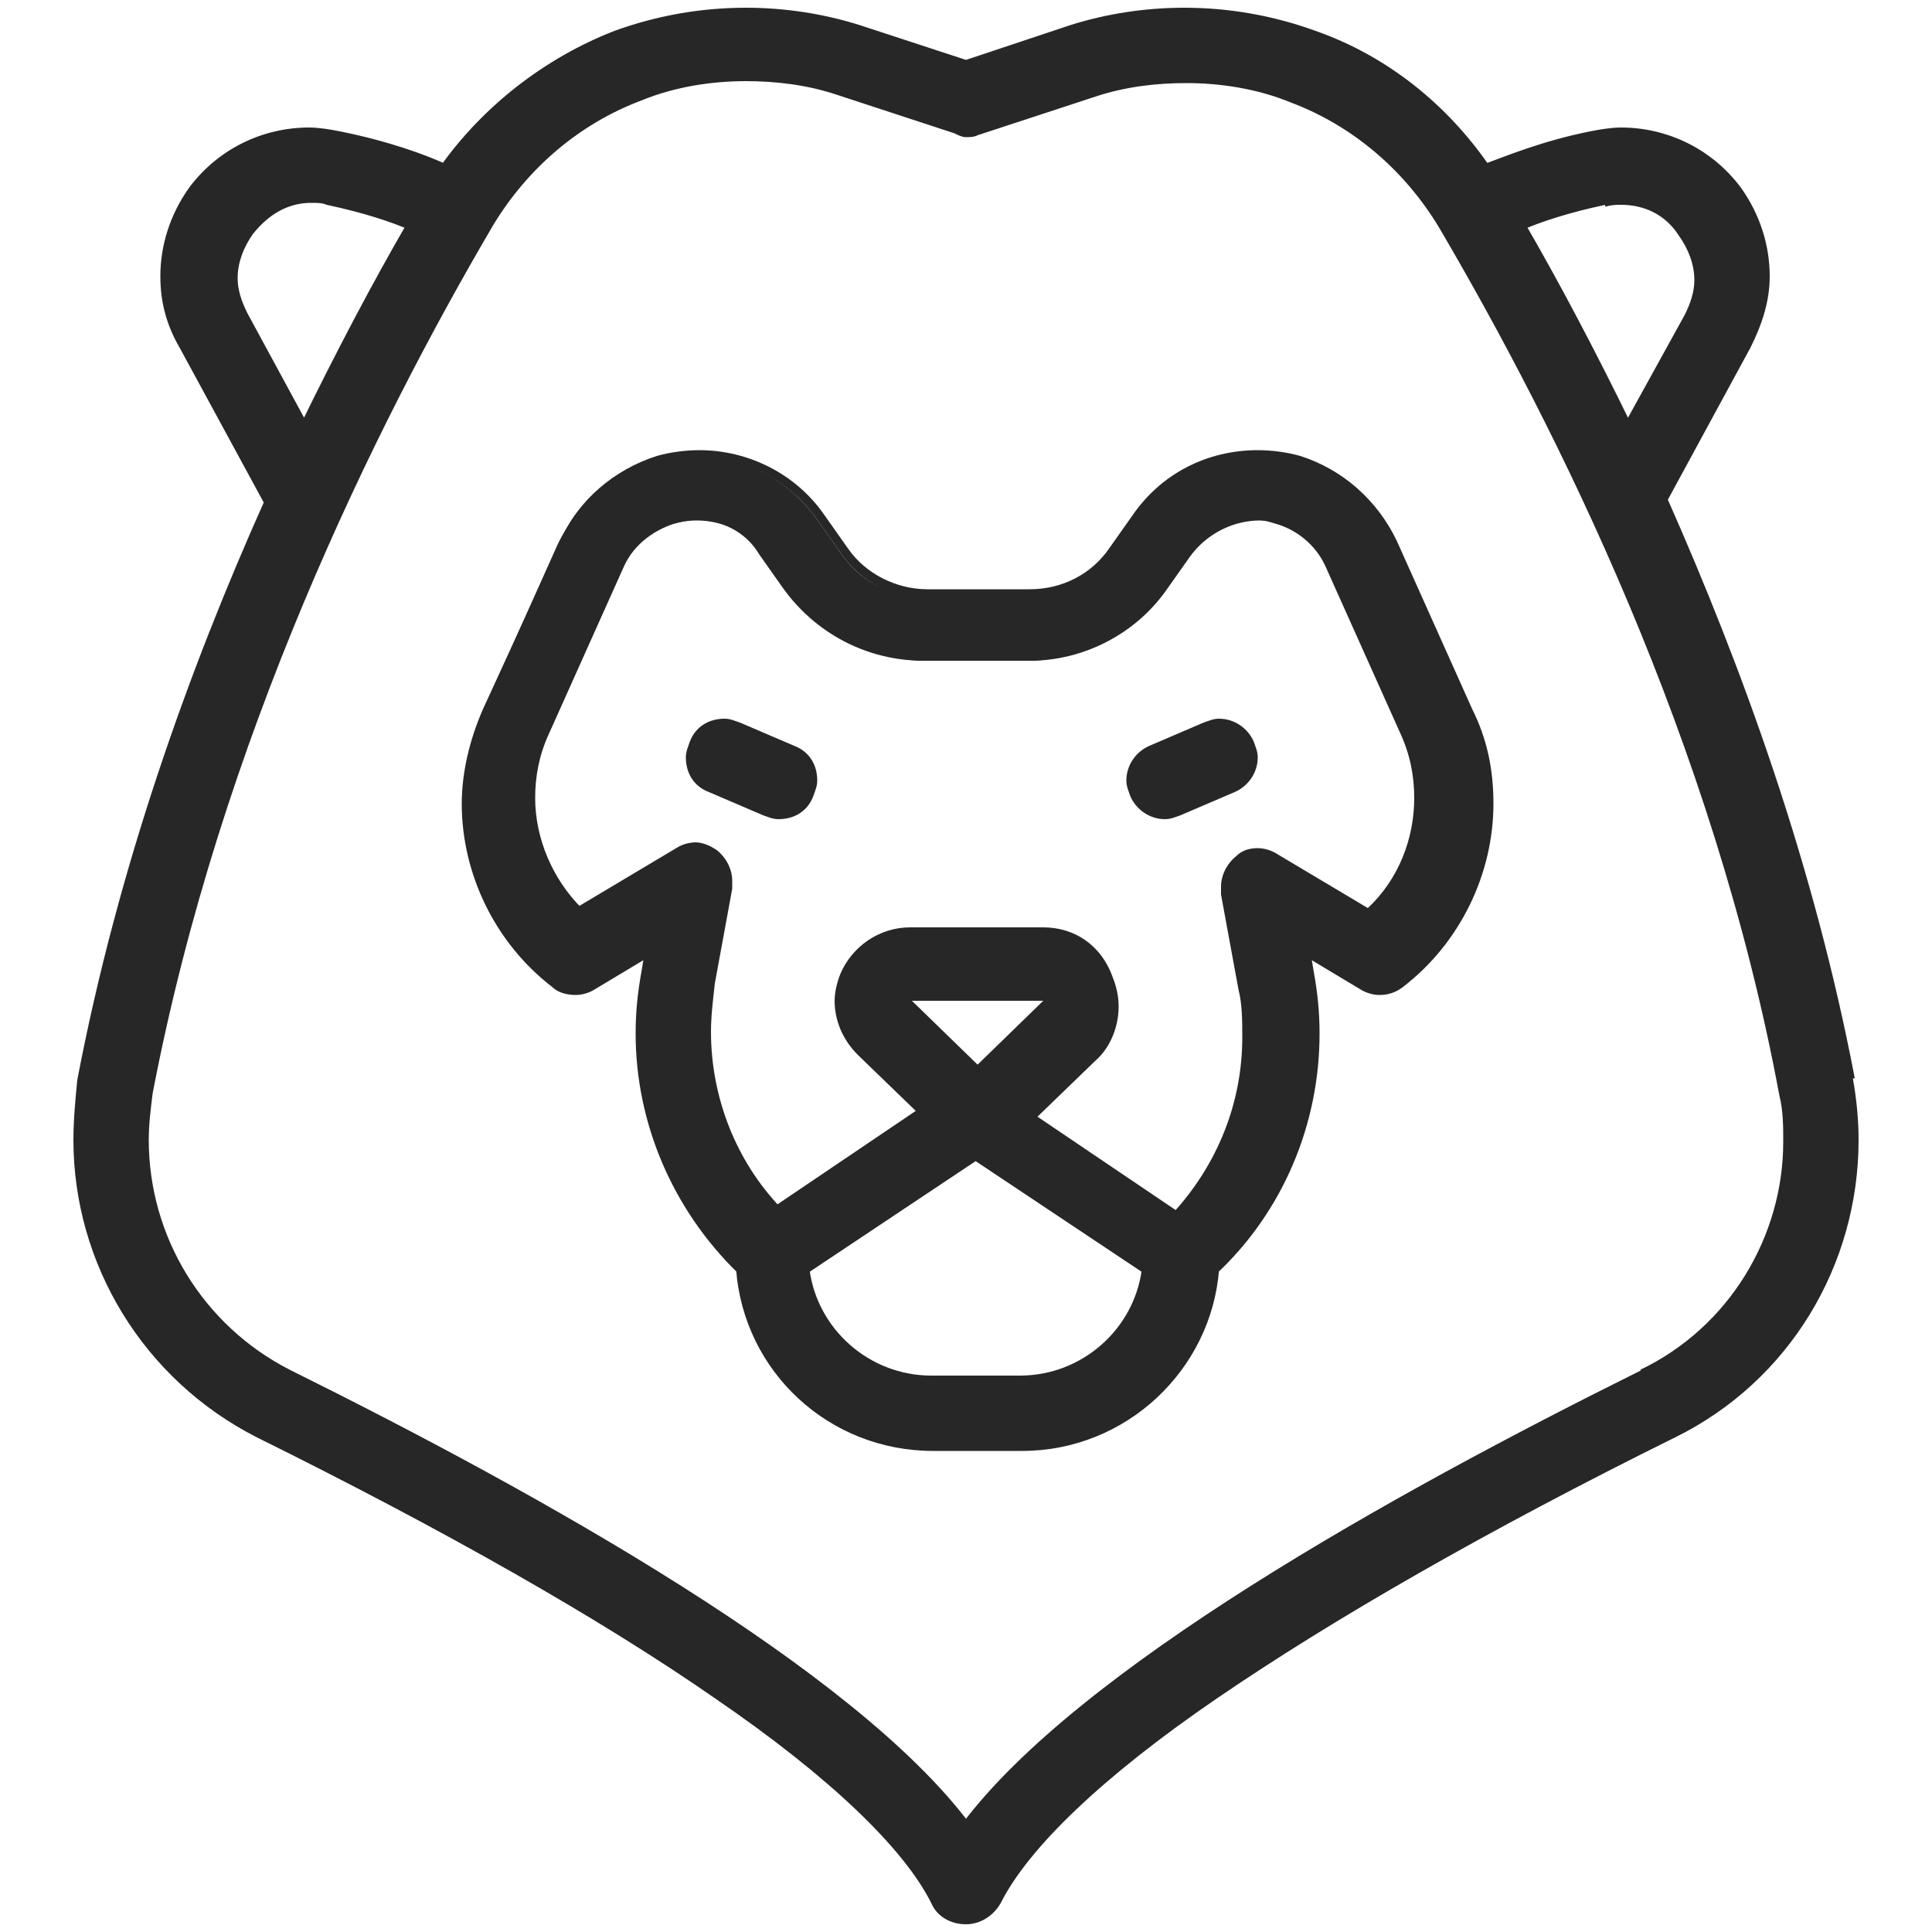<?xml version="1.0" encoding="utf-8"?>
<!-- Generator: Adobe Illustrator 24.2.1, SVG Export Plug-In . SVG Version: 6.00 Build 0)  -->
<svg version="1.1" id="Capa_1" xmlns="http://www.w3.org/2000/svg" xmlns:xlink="http://www.w3.org/1999/xlink" x="0px" y="0px"
	 viewBox="0 0 100 100" style="enable-background:new 0 0 100 100;" xml:space="preserve">
<style type="text/css">
	.st0{fill:#272727;}
</style>
<g>
	<path class="st0" d="M75.9,36.8L72,28.1c-0.9-2.1-2.7-3.6-4.9-4.2c-3.2-0.9-6.6,0.3-8.5,3l-1.2,1.7c-1,1.4-2.6,2.3-4.3,2.3h-5.3
		c-1.7,0-3.3-0.8-4.3-2.3l-1.2-1.7c-1.9-2.7-5.3-3.9-8.5-3c-2.2,0.6-3.9,2.2-4.9,4.2l-3.9,8.7c-2.2,5-0.8,10.8,3.5,14.1
		c0.5,0.4,1.3,0.5,1.9,0.1l3.1-1.8l-0.2,1.2c-1.1,5.6,0.8,11.4,4.9,15.3c0.4,5.1,4.7,9.2,9.9,9.2h4.6c5.2,0,9.5-4,9.9-9.2
		c4.1-3.9,6-9.7,4.9-15.3l-0.2-1.2l3.1,1.8c0.6,0.3,1.3,0.3,1.9-0.1C76.7,47.5,78.1,41.8,75.9,36.8z M52.8,71.5h-4.6
		c-3.3,0-6.1-2.5-6.5-5.7l8.8-6l8.8,6C59,69,56.2,71.5,52.8,71.5z M50.6,55.5L47,52c0,0-0.1-0.1-0.1-0.3c0.1-0.2,0.2-0.2,0.2-0.2H54
		c0,0,0.2,0,0.2,0.2c0.1,0.2,0,0.2-0.1,0.3L50.6,55.5z M71.2,47.5l-5.2-3.1c-0.6-0.3-1.3-0.3-1.8,0.1c-0.5,0.4-0.8,1-0.7,1.7
		l0.9,4.9c0.8,4.3-0.5,8.7-3.5,11.8l-7.7-5.2l3.3-3.1c1.1-1,1.4-2.6,0.8-3.9c-0.5-1.4-1.9-2.2-3.3-2.2h-6.9c-1.5,0-2.8,0.9-3.3,2.2
		c-0.5,1.4-0.2,2.9,0.8,3.9l3.3,3.1l-7.7,5.2c-3-3.1-4.3-7.5-3.5-11.8l0.9-4.9c0.1-0.6-0.1-1.3-0.7-1.7c-0.3-0.2-0.6-0.3-1-0.3
		c-0.3,0-0.6,0.1-0.8,0.2L30,47.5c-2.4-2.4-3.1-6.1-1.7-9.3l3.9-8.7c0.5-1.2,1.5-2,2.7-2.4c1.8-0.5,3.7,0.2,4.8,1.7l1.2,1.7
		c1.6,2.3,4.2,3.7,7.1,3.7h5.3c2.8,0,5.5-1.4,7.1-3.7l1.2-1.7c1.1-1.5,3-2.2,4.8-1.7c1.2,0.4,2.2,1.2,2.7,2.4l3.9,8.7
		C74.3,41.4,73.6,45.1,71.2,47.5z"/>
	<path class="st0" d="M75.9,36.8l0.3-0.1l-3.9-8.7c-1-2.1-2.8-3.7-5-4.4c-0.7-0.2-1.5-0.3-2.2-0.3c-2.6,0-5,1.2-6.5,3.4l-1.2,1.7
		c-0.9,1.3-2.4,2.1-4.1,2.1h-5.3c-1.6,0-3.2-0.8-4.1-2.1l-1.2-1.7c-1.5-2.2-4-3.4-6.5-3.4c-0.7,0-1.5,0.1-2.2,0.3
		c-2.2,0.7-4.1,2.3-5,4.4L25,36.7c-0.7,1.6-1.1,3.3-1.1,4.9c0,3.6,1.7,7.2,4.7,9.5c0.3,0.3,0.8,0.4,1.2,0.4c0.3,0,0.7-0.1,1-0.3
		l2.5-1.5l-0.1,0.6c-0.2,1.1-0.3,2.1-0.3,3.2c0,4.6,1.9,9.1,5.3,12.4l0.2-0.2l-0.3,0c0.4,5.3,4.8,9.4,10.2,9.4h4.6
		c5.4,0,9.8-4.2,10.2-9.4l-0.3,0l0.2,0.2c3.4-3.2,5.3-7.7,5.3-12.4c0-1.1-0.1-2.1-0.3-3.2l-0.1-0.6l2.5,1.5c0.3,0.2,0.7,0.3,1,0.3
		c0.4,0,0.8-0.1,1.2-0.4c3-2.3,4.7-5.9,4.7-9.5c0-1.7-0.3-3.3-1.1-4.9L75.9,36.8l-0.3,0.1c0.7,1.5,1,3.1,1,4.7
		c0,3.5-1.6,6.8-4.5,9.1c-0.2,0.2-0.5,0.3-0.8,0.3c-0.2,0-0.5-0.1-0.7-0.2L67,48.6l0.4,1.8c0.2,1,0.3,2.1,0.3,3.1
		c0,4.5-1.8,8.8-5.1,12l-0.1,0.1l0,0.1c-0.4,5-4.5,8.9-9.6,8.9h-4.6c-5.1,0-9.2-3.9-9.6-8.9l0-0.1l-0.1-0.1c-3.3-3.1-5.1-7.5-5.1-12
		c0-1,0.1-2.1,0.3-3.1l0.2-1.2l0.1-0.6l-3.6,2.1c-0.2,0.1-0.5,0.2-0.7,0.2c-0.3,0-0.6-0.1-0.8-0.3c-2.9-2.2-4.5-5.6-4.5-9.1
		c0-1.6,0.3-3.2,1-4.7l3.9-8.7c0.9-2,2.6-3.5,4.7-4.1c0.7-0.2,1.4-0.3,2.1-0.3c2.4,0,4.7,1.2,6.1,3.2l1.2,1.7c1,1.5,2.7,2.4,4.5,2.4
		h5.3c1.8,0,3.5-0.9,4.5-2.4l1.2-1.7c1.4-2,3.7-3.2,6.1-3.2c0.7,0,1.4,0.1,2.1,0.3c2.1,0.6,3.8,2.1,4.7,4.1l3.9,8.7L75.9,36.8z
		 M52.8,71.5v-0.3h-4.6c-3.2,0-5.9-2.4-6.3-5.5l-0.3,0l0.2,0.2l8.7-5.8l8.7,5.8l0.2-0.2l-0.3,0c-0.4,3.1-3.1,5.5-6.3,5.5V71.5v0.3
		c3.5,0,6.4-2.6,6.8-6l0-0.2l-9.1-6.2l-9.1,6.2l0,0.2c0.4,3.4,3.3,6,6.8,6h4.6V71.5z M50.6,55.5l0.2-0.2l-3.6-3.5l0,0l0,0l0,0l0,0
		l0,0l0,0l0,0l-0.1,0h0.1l0,0l-0.1,0h0.1h0l0,0l0,0h0l0,0l0,0l0,0l0,0l0,0l0,0l0,0l0,0l-0.1-0.1l0,0.1l0,0l-0.1-0.1l0,0.1l0,0l0,0
		l0,0l0,0l0,0l0,0H54l0,0l0-0.1l0,0.1l0,0l0-0.1l0,0.1l0-0.1l-0.1,0l0,0l0-0.1l-0.1,0l0,0l0,0l0,0l0,0l0,0l0,0l0,0l0,0l0,0l0,0l0,0
		l0,0h0.1l-0.1,0l0,0h0.1l-0.1,0l0,0l0,0l0,0l0,0l0,0l0,0l0.2,0.2L54,51.8l-3.6,3.5L50.6,55.5l0.2-0.2L50.6,55.5l0.2,0.2l3.6-3.5
		l0,0c0,0,0.2-0.2,0.2-0.4l0-0.2c-0.1-0.1-0.2-0.2-0.3-0.3c-0.1,0-0.2,0-0.2,0h-6.9c0,0-0.1,0-0.2,0c-0.1,0-0.2,0.2-0.3,0.3l0.3,0.1
		l-0.3-0.1l0,0.2c0,0.2,0.1,0.3,0.2,0.4l0,0l3.8,3.7l0.2-0.2L50.6,55.5z M71.2,47.5l0.1-0.2l-5.2-3.1c-0.3-0.2-0.7-0.3-1-0.3
		c-0.4,0-0.8,0.1-1.1,0.4c-0.5,0.4-0.8,1-0.8,1.6c0,0.1,0,0.2,0,0.4l0.9,4.9c0.2,0.8,0.2,1.6,0.2,2.5c0,3.4-1.3,6.6-3.6,9.1l0.2,0.2
		l0.2-0.2l-7.4-5l3-2.9c0.8-0.7,1.2-1.8,1.2-2.8c0-0.5-0.1-1-0.3-1.5C57,48.9,55.6,48,54,48h-6.9c-1.6,0-3,1-3.6,2.4
		c-0.2,0.5-0.3,1-0.3,1.4c0,1,0.4,2,1.2,2.8l3,2.9l-7.4,5l0.2,0.2l0.2-0.2c-2.3-2.4-3.6-5.7-3.6-9.1c0-0.8,0.1-1.6,0.2-2.5l0.9-4.9
		c0-0.1,0-0.2,0-0.4c0-0.6-0.3-1.2-0.8-1.6c-0.3-0.2-0.7-0.4-1.1-0.4c-0.3,0-0.7,0.1-1,0.3l-5.2,3.1l0.1,0.2l0.2-0.2
		c-1.5-1.5-2.4-3.6-2.4-5.7c0-1.1,0.2-2.2,0.7-3.3l3.9-8.7c0.5-1.1,1.4-1.9,2.6-2.2c0.4-0.1,0.8-0.2,1.1-0.2c1.3,0,2.6,0.6,3.3,1.8
		l1.2,1.7c1.7,2.4,4.4,3.8,7.3,3.8h5.3c2.9,0,5.6-1.4,7.3-3.8l1.2-1.7c0.8-1.1,2-1.8,3.3-1.8c0.4,0,0.8,0.1,1.1,0.2
		c1.1,0.3,2.1,1.1,2.6,2.2l3.9,8.7c0.5,1.1,0.7,2.2,0.7,3.3c0,2.1-0.8,4.2-2.4,5.7L71.2,47.5l0.1-0.2L71.2,47.5l0.2,0.2
		c1.6-1.6,2.5-3.9,2.5-6.1c0-1.2-0.2-2.4-0.8-3.5l-3.9-8.7c-0.6-1.2-1.6-2.2-2.9-2.6c-0.4-0.1-0.9-0.2-1.3-0.2c-1.5,0-2.9,0.7-3.8,2
		L60,30.3c-1.5,2.2-4.1,3.6-6.8,3.6h-5.3c-2.7,0-5.3-1.3-6.8-3.6l-1.2-1.7c-0.9-1.3-2.3-2-3.8-2c-0.4,0-0.9,0.1-1.3,0.2
		c-1.3,0.4-2.4,1.3-2.9,2.6L28,38c-0.5,1.1-0.8,2.4-0.8,3.5c0,2.3,0.9,4.5,2.5,6.1l0.2,0.2l5.4-3.2c0.2-0.1,0.5-0.2,0.7-0.2
		c0.3,0,0.6,0.1,0.8,0.3c0.4,0.3,0.6,0.7,0.6,1.1l0,0.3L36.5,51c-0.2,0.8-0.2,1.7-0.2,2.6c0,3.5,1.3,6.9,3.8,9.5l0.2,0.2l8.2-5.5
		l-3.5-3.4c-0.7-0.6-1-1.5-1-2.4c0-0.4,0.1-0.8,0.2-1.2c0.5-1.3,1.7-2.1,3.1-2.1H54c1.4,0,2.6,0.8,3.1,2.1c0.2,0.4,0.2,0.8,0.2,1.2
		c0,0.9-0.4,1.7-1,2.4l-3.5,3.4l8.2,5.5l0.2-0.2c2.4-2.6,3.8-6,3.8-9.5c0-0.9-0.1-1.7-0.2-2.6l-0.9-4.9l0-0.3c0-0.4,0.2-0.9,0.6-1.1
		c0.2-0.2,0.5-0.3,0.8-0.3c0.2,0,0.5,0.1,0.7,0.2l5.4,3.2l0.2-0.2L71.2,47.5z"/>
	<path class="st0" d="M95.7,55.9C93.6,45,89.9,34.7,86,26l4.4-8.1c1.4-2.6,1.2-5.7-0.6-8c-1.8-2.4-4.6-3.5-7.5-2.8
		c-2.5,0.5-4.3,1.2-5.4,1.7c-2.2-3.1-5.3-5.6-8.8-6.9c-4-1.5-8.4-1.6-12.5-0.3L50,3.4l-5.6-1.8C40.4,0.3,35.9,0.4,32,1.9
		c-3.6,1.4-6.7,3.8-8.8,6.9c-1.1-0.5-2.9-1.2-5.4-1.7c-2.9-0.6-5.8,0.5-7.5,2.8c-1.8,2.4-2,5.4-0.6,8L14,26
		C10.1,34.7,6.4,45,4.3,55.9c-1.4,7.4,2.3,14.9,9.1,18.2c19.4,9.6,32.2,18.5,35.1,24.3c0.3,0.6,0.9,0.9,1.5,0.9
		c0.6,0,1.2-0.4,1.5-0.9c2.8-5.8,15.6-14.7,35.1-24.3C93.3,70.8,97.1,63.3,95.7,55.9z M83,10.4c1.6-0.3,3.2,0.2,4.2,1.6
		c1,1.3,1.1,3,0.3,4.4l-3.2,5.9c-1.9-3.9-3.8-7.5-5.6-10.6C79.5,11.3,81,10.8,83,10.4z M12.6,16.3c-0.8-1.4-0.7-3.1,0.3-4.4
		c1-1.3,2.5-1.9,4.2-1.6c1.9,0.4,3.4,0.9,4.3,1.3c-1.8,3.1-3.7,6.7-5.6,10.6L12.6,16.3z M85.1,71.1C72,77.6,55.9,86.6,50,94.5
		c-5.9-7.9-22-16.9-35.1-23.4c-5.4-2.7-8.4-8.7-7.3-14.6c3.5-18.4,11.5-34.6,17.7-45c1.8-3,4.6-5.4,7.8-6.6c1.8-0.7,3.6-1,5.5-1
		c1.6,0,3.2,0.2,4.8,0.7l6.1,2c0.3,0.1,0.7,0.1,1,0l6.1-2c3.3-1.1,7-1,10.2,0.3c3.3,1.2,6.1,3.6,7.8,6.6c6.1,10.4,14.2,26.6,17.7,45
		C93.5,62.5,90.5,68.5,85.1,71.1z"/>
	<path class="st0" d="M95.7,55.9l0.3-0.1c-2.1-11-5.8-21.2-9.7-30L86,26l0.2,0.1l4.4-8.1c0.6-1.2,1-2.4,1-3.7c0-1.6-0.5-3.2-1.5-4.6
		c-1.5-2-3.8-3.1-6.2-3.1c-0.5,0-1.1,0.1-1.6,0.2c-2.5,0.5-4.4,1.3-5.5,1.7l0.1,0.3l0.2-0.2c-2.2-3.2-5.3-5.7-9-7
		c-2.2-0.8-4.5-1.2-6.8-1.2c-2,0-4,0.3-5.9,0.9L50,3.1l-5.5-1.8c-1.9-0.6-3.9-0.9-5.9-0.9c-2.3,0-4.6,0.4-6.8,1.2
		c-3.6,1.4-6.8,3.9-9,7l0.2,0.2l0.1-0.3c-1.1-0.5-3-1.2-5.5-1.7c-0.5-0.1-1.1-0.2-1.6-0.2c-2.4,0-4.7,1.1-6.2,3.1
		c-1,1.4-1.5,3-1.5,4.6c0,1.3,0.3,2.5,1,3.7l4.4,8.1L14,26l-0.3-0.1c-3.9,8.7-7.6,19-9.7,30C3.9,56.9,3.8,58,3.8,59
		c0,6.4,3.6,12.4,9.5,15.4C23,79.2,31.1,83.8,37,87.9c6,4.1,9.8,7.8,11.2,10.6c0.3,0.7,1,1.1,1.8,1.1c0.7,0,1.4-0.4,1.8-1.1
		c1.4-2.8,5.2-6.5,11.2-10.6c6-4.1,14-8.7,23.7-13.5c5.9-2.9,9.5-8.9,9.5-15.4c0-1-0.1-2.1-0.3-3.2L95.7,55.9L95.4,56
		c0.2,1,0.3,2,0.3,3.1c0,6.2-3.5,12-9.2,14.8c-9.7,4.8-17.8,9.4-23.8,13.6c-6,4.2-9.9,7.8-11.4,10.8c-0.2,0.5-0.7,0.8-1.2,0.8
		c-0.5,0-1-0.3-1.2-0.8c-1.5-3-5.4-6.7-11.4-10.8c-6-4.2-14.1-8.8-23.8-13.6C7.8,71.1,4.3,65.2,4.3,59c0-1,0.1-2,0.3-3.1
		c2.1-10.9,5.7-21.1,9.7-29.8l0.1-0.1l-4.5-8.2C9.3,16.7,9,15.5,9,14.4c0-1.5,0.5-3,1.4-4.3c1.4-1.9,3.5-2.9,5.7-2.9
		c0.5,0,1,0.1,1.5,0.2C20.1,7.9,22,8.6,23,9.1l0.2,0.1L23.4,9c2.1-3.1,5.2-5.5,8.7-6.8c2.1-0.8,4.3-1.2,6.6-1.2
		c1.9,0,3.8,0.3,5.7,0.9L50,3.7l5.7-1.8c1.8-0.6,3.8-0.9,5.7-0.9c2.2,0,4.5,0.4,6.6,1.2c3.5,1.3,6.6,3.7,8.7,6.8l0.1,0.2L77,9.1
		c1-0.5,2.9-1.2,5.3-1.7c0.5-0.1,1-0.2,1.5-0.2c2.2,0,4.3,1,5.7,2.9c1,1.3,1.4,2.8,1.4,4.3c0,1.2-0.3,2.3-0.9,3.4L85.7,26l0.1,0.1
		c3.9,8.7,7.6,18.9,9.7,29.8L95.7,55.9z M83,10.4l0.1,0.3c0.3-0.1,0.6-0.1,0.8-0.1c1.2,0,2.3,0.5,3,1.6c0.5,0.7,0.8,1.5,0.8,2.3
		c0,0.6-0.2,1.2-0.5,1.8L84,22.1l0.2,0.1l0.3-0.1c-1.9-3.9-3.8-7.5-5.6-10.6l-0.2,0.1l0.1,0.3c0.9-0.4,2.4-0.9,4.3-1.3L83,10.4
		l-0.1-0.3c-1.9,0.4-3.4,1-4.4,1.4l-0.3,0.1l0.2,0.3c1.8,3.1,3.7,6.7,5.6,10.6l0.2,0.5l3.5-6.4c0.4-0.7,0.6-1.4,0.5-2.1
		c0-0.9-0.3-1.8-0.9-2.6c-0.9-1.1-2.1-1.8-3.5-1.8c-0.3,0-0.6,0-1,0.1L83,10.4z M12.6,16.3l0.2-0.1c-0.3-0.6-0.5-1.2-0.5-1.8
		c0-0.8,0.3-1.6,0.8-2.3c0.8-1,1.8-1.6,3-1.6c0.3,0,0.6,0,0.8,0.1c1.9,0.4,3.4,0.9,4.3,1.3l0.1-0.3l-0.2-0.1
		c-1.8,3.1-3.7,6.7-5.6,10.6l0.3,0.1l0.2-0.1l-3.2-5.9L12.6,16.3l-0.2,0.1l3.5,6.4l0.2-0.5c1.9-3.9,3.8-7.5,5.6-10.6l0.2-0.3
		l-0.3-0.1c-0.9-0.4-2.4-0.9-4.4-1.4c-0.3-0.1-0.6-0.1-1-0.1c-1.4,0-2.6,0.6-3.5,1.8c-0.6,0.8-0.9,1.7-0.9,2.6
		c0,0.7,0.2,1.4,0.6,2.1L12.6,16.3z M85.1,71.1L85,70.9c-13.1,6.5-29.2,15.5-35.2,23.5l0.2,0.2l0.2-0.2c-6-8-22.1-17-35.2-23.5
		C10.5,68.6,7.7,64,7.7,59c0-0.8,0.1-1.6,0.2-2.4c3.5-18.3,11.5-34.5,17.6-44.9c1.8-3,4.5-5.3,7.7-6.5c1.7-0.7,3.6-1,5.4-1
		c1.6,0,3.2,0.2,4.7,0.7l6.1,2C49.6,7,49.8,7.1,50,7.1c0.2,0,0.4,0,0.6-0.1l6.1-2c1.5-0.5,3.1-0.7,4.7-0.7c1.8,0,3.7,0.3,5.4,1
		c3.2,1.2,5.9,3.5,7.7,6.5c6.1,10.4,14.2,26.6,17.6,44.9c0.2,0.8,0.2,1.6,0.2,2.4c0,4.9-2.8,9.6-7.4,11.8L85.1,71.1l0.1,0.3
		c4.8-2.3,7.7-7.2,7.7-12.4c0-0.8-0.1-1.7-0.2-2.5c-3.5-18.4-11.6-34.7-17.7-45.1c-1.8-3.1-4.7-5.5-8-6.7c-1.8-0.7-3.7-1-5.6-1
		c-1.6,0-3.3,0.3-4.8,0.8l-6.1,2c-0.1,0-0.3,0.1-0.4,0.1c-0.1,0-0.3,0-0.4-0.1l-6.1-2c-1.6-0.5-3.2-0.8-4.8-0.8
		c-1.9,0-3.8,0.3-5.6,1c-3.3,1.3-6.2,3.7-8,6.7C18.9,21.8,10.8,38.1,7.3,56.5c-0.2,0.8-0.2,1.7-0.2,2.5c0,5.2,2.9,10,7.7,12.4
		c13.1,6.4,29.1,15.5,35,23.3L50,95l0.2-0.3c5.9-7.8,21.9-16.9,35-23.3L85.1,71.1z"/>
	<path class="st0" d="M41,38.9l-2.8-1.2c-0.8-0.4-1.8,0-2.2,0.9c-0.4,0.8,0,1.8,0.9,2.2l2.8,1.2c0.2,0.1,0.4,0.1,0.7,0.1
		c0.6,0,1.3-0.4,1.5-1C42.2,40.3,41.8,39.3,41,38.9z"/>
	<path class="st0" d="M41,38.9l0.1-0.3l-2.8-1.2c-0.3-0.1-0.5-0.2-0.8-0.2c-0.8,0-1.5,0.4-1.8,1.2c-0.1,0.3-0.2,0.5-0.2,0.8
		c0,0.8,0.4,1.5,1.2,1.8l2.8,1.2c0.3,0.1,0.5,0.2,0.8,0.2c0.8,0,1.5-0.4,1.8-1.2c0.1-0.3,0.2-0.5,0.2-0.8c0-0.8-0.4-1.5-1.2-1.8
		L41,38.9l-0.1,0.3c0.5,0.2,0.8,0.7,0.8,1.3c0,0.2,0,0.4-0.1,0.6c-0.2,0.5-0.7,0.8-1.3,0.8c-0.2,0-0.4,0-0.6-0.1l-2.8-1.2
		c-0.5-0.2-0.8-0.7-0.8-1.3c0-0.2,0-0.4,0.1-0.6c0.2-0.5,0.7-0.8,1.3-0.8c0.2,0,0.4,0,0.6,0.1l2.8,1.2L41,38.9z"/>
	<path class="st0" d="M64.6,38.5c-0.4-0.8-1.4-1.2-2.2-0.9l-2.8,1.2c-0.8,0.4-1.2,1.4-0.9,2.2c0.3,0.6,0.9,1,1.5,1
		c0.2,0,0.4,0,0.7-0.1l2.8-1.2C64.6,40.4,65,39.4,64.6,38.5z"/>
	<path class="st0" d="M64.6,38.5l0.3-0.1c-0.3-0.7-1-1.2-1.8-1.2c-0.3,0-0.5,0.1-0.8,0.2l-2.8,1.2c-0.7,0.3-1.2,1-1.2,1.8
		c0,0.3,0.1,0.5,0.2,0.8c0.3,0.7,1,1.2,1.8,1.2c0.3,0,0.5-0.1,0.8-0.2l2.8-1.2c0.7-0.3,1.2-1,1.2-1.8c0-0.3-0.1-0.5-0.2-0.8
		L64.6,38.5l-0.3,0.1c0.1,0.2,0.1,0.4,0.1,0.6c0,0.5-0.3,1-0.8,1.3l-2.8,1.2c-0.2,0.1-0.4,0.1-0.6,0.1c-0.5,0-1-0.3-1.3-0.8
		c-0.1-0.2-0.1-0.4-0.1-0.6c0-0.5,0.3-1,0.8-1.3l2.8-1.2c0.2-0.1,0.4-0.1,0.6-0.1c0.5,0,1,0.3,1.3,0.8L64.6,38.5z"/>
</g>
</svg>
